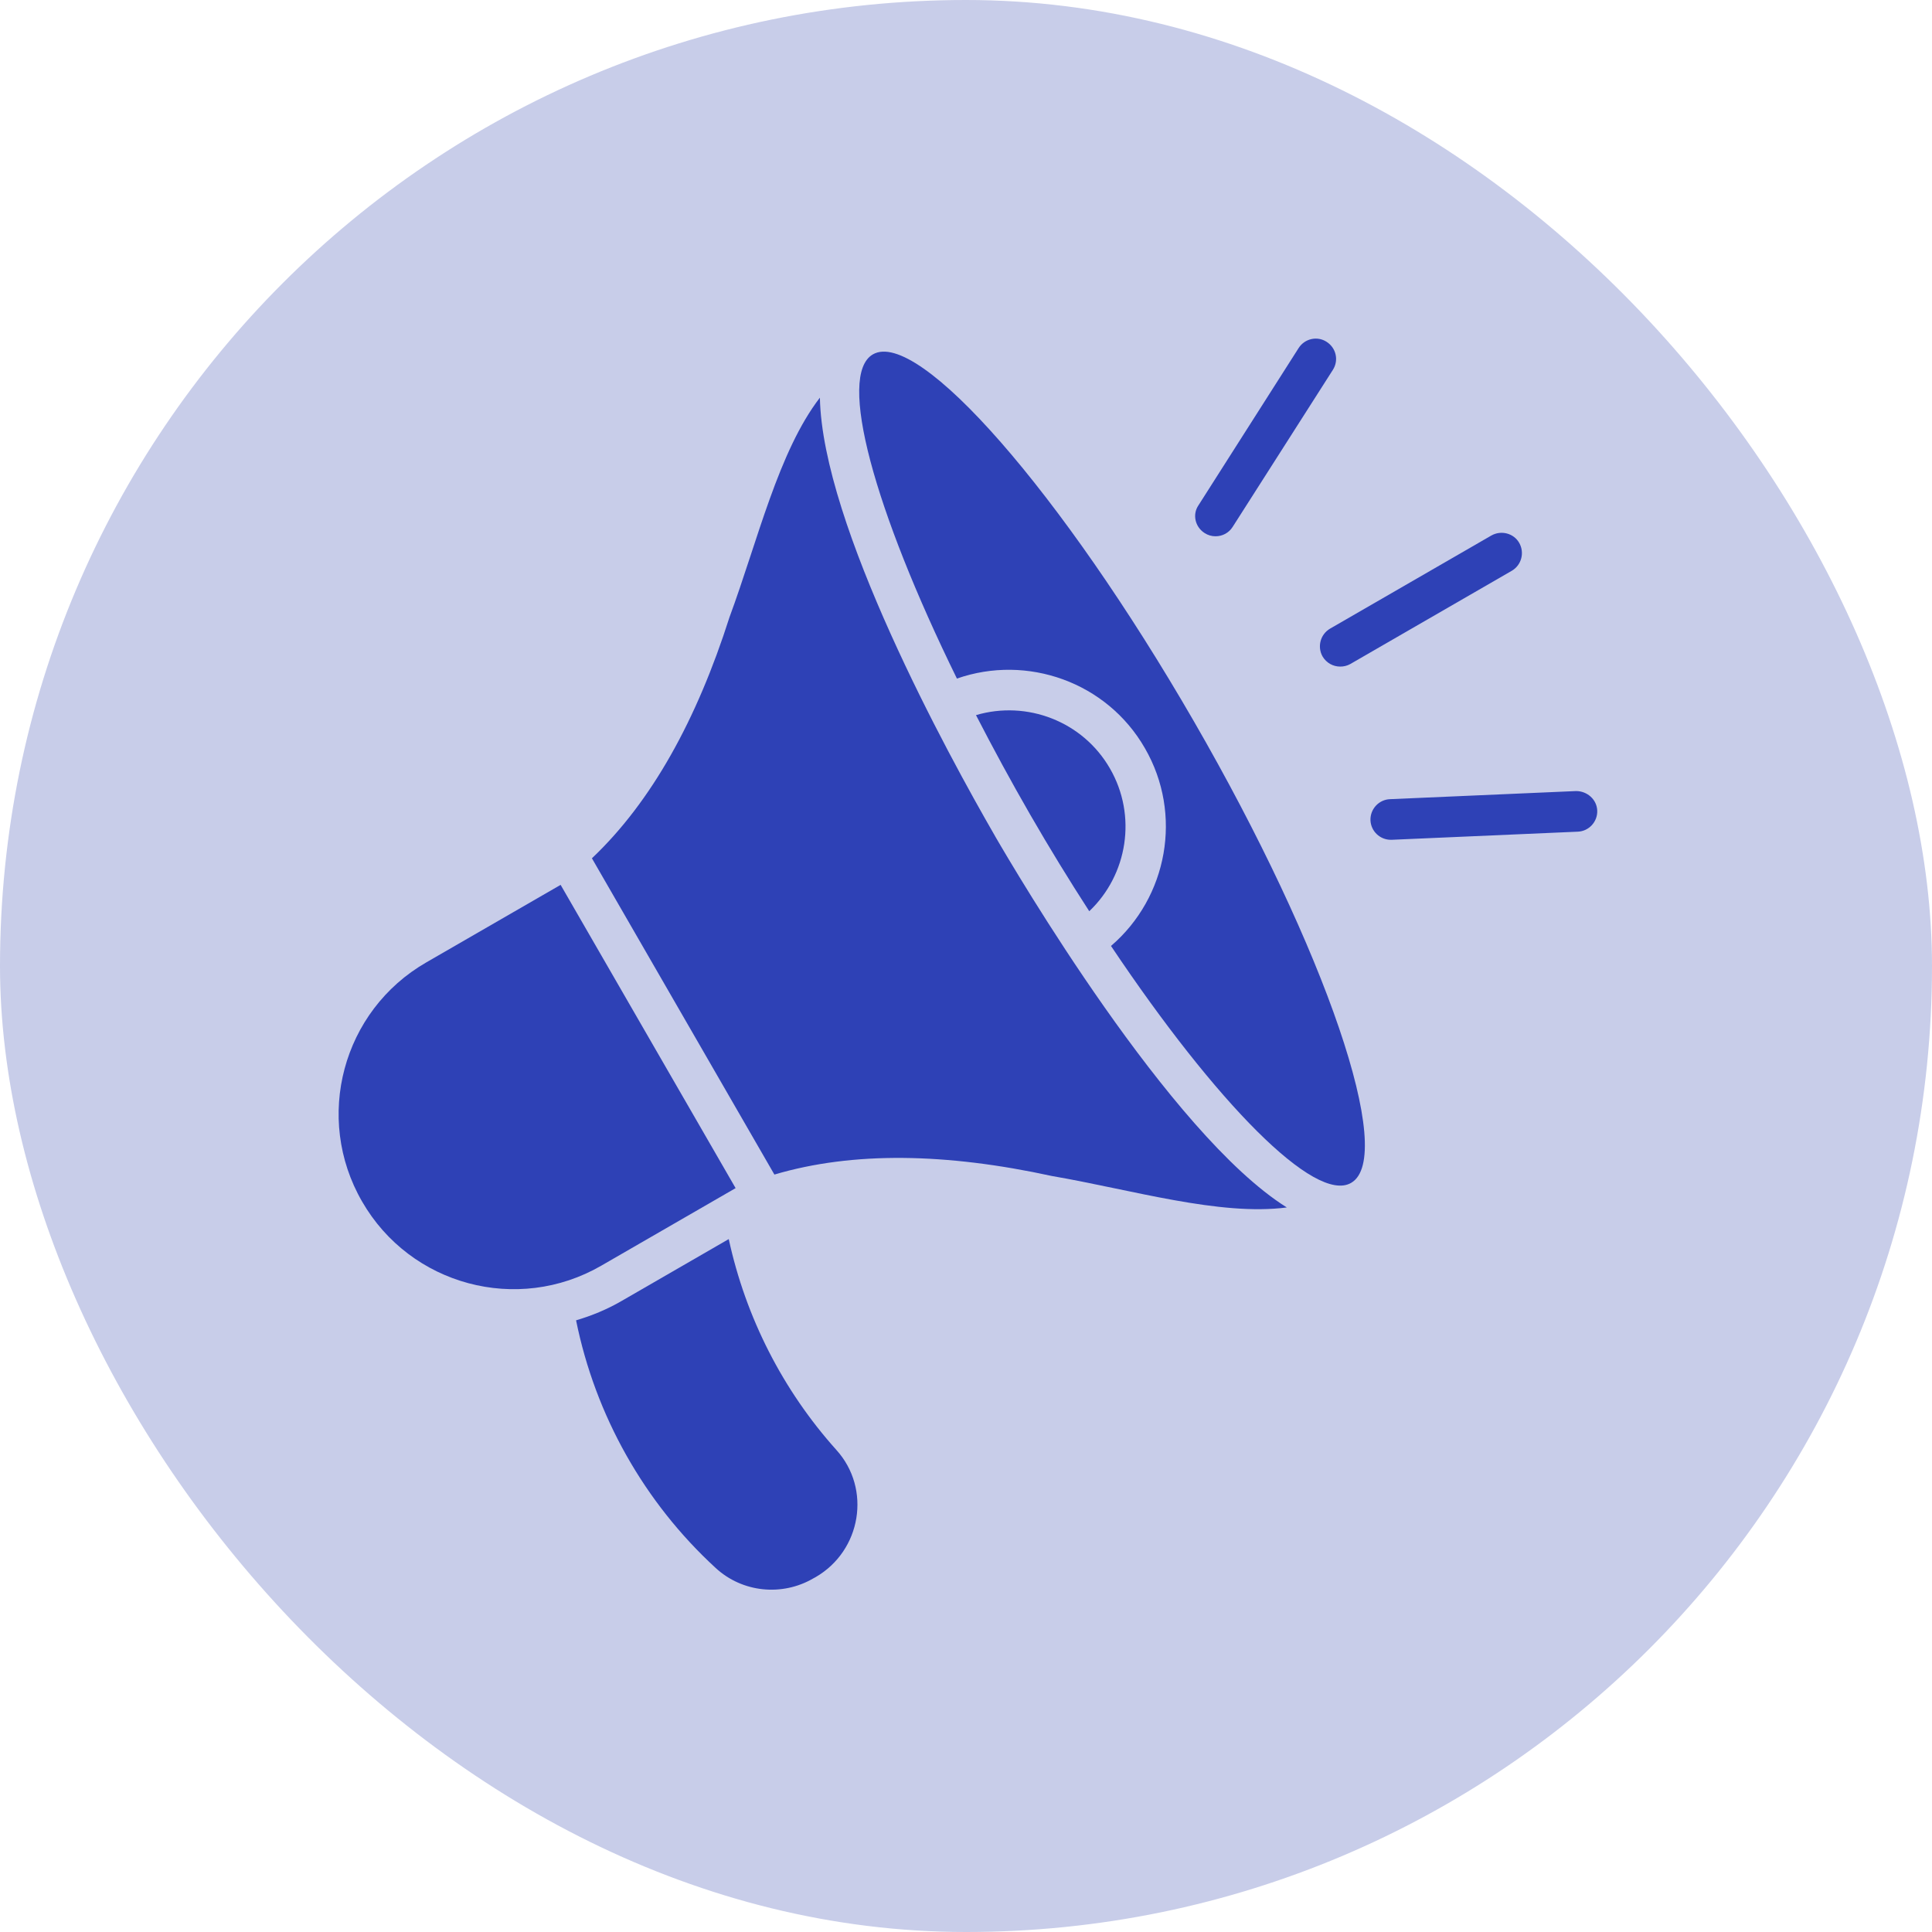 <svg width="40" height="40" viewBox="0 0 40 40" fill="none" xmlns="http://www.w3.org/2000/svg">
<rect width="40" height="40" rx="20" fill="#C8CDE9"/>
<path d="M15.23 24.599L11.607 18.32L8.825 19.926C7.089 20.926 6.496 23.145 7.497 24.877C8.497 26.613 10.716 27.206 12.448 26.205L15.23 24.599Z" fill="#2E41B6"/>
<path d="M27.382 13.591C27.462 13.726 27.601 13.801 27.748 13.801C27.819 13.801 27.891 13.785 27.958 13.747L31.299 11.818C31.501 11.7 31.568 11.444 31.455 11.242C31.342 11.04 31.081 10.973 30.879 11.086L27.538 13.015C27.336 13.133 27.269 13.39 27.382 13.591V13.591Z" fill="#2E41B6"/>
<path d="M32.632 16.378L28.778 16.546C28.547 16.555 28.366 16.752 28.374 16.983C28.383 17.21 28.572 17.387 28.795 17.387H28.811L32.666 17.219C32.897 17.21 33.078 17.013 33.069 16.782C33.06 16.55 32.859 16.378 32.632 16.378V16.378Z" fill="#2E41B6"/>
<path d="M24.94 11.036C25.011 11.082 25.087 11.103 25.167 11.103C25.305 11.103 25.44 11.036 25.52 10.91L27.596 7.657C27.722 7.459 27.663 7.203 27.466 7.077C27.273 6.951 27.012 7.009 26.886 7.207L24.814 10.46C24.683 10.649 24.742 10.91 24.94 11.036H24.94Z" fill="#2E41B6"/>
<path d="M15.088 25.654L12.868 26.936C12.57 27.109 12.255 27.239 11.927 27.336C12.326 29.307 13.339 31.106 14.818 32.464C15.369 32.972 16.193 33.056 16.84 32.678C16.857 32.67 16.869 32.661 16.886 32.653C17.832 32.106 18.046 30.824 17.315 30.018C16.21 28.786 15.441 27.281 15.088 25.654L15.088 25.654Z" fill="#2E41B6"/>
<path d="M20.602 17.311C19.623 15.614 17.025 10.868 16.975 8.233C16.117 9.347 15.689 11.192 15.104 12.777C14.424 14.908 13.491 16.597 12.255 17.77L16.033 24.318C17.664 23.835 19.598 23.873 21.779 24.348C23.439 24.634 25.251 25.18 26.642 24.999C24.217 23.482 21.014 18.022 20.602 17.312L20.602 17.311Z" fill="#2E41B6"/>
<path d="M18.072 7.337C17.328 7.766 18.097 10.553 19.812 14.049C21.266 13.541 22.918 14.121 23.704 15.491C24.494 16.857 24.174 18.58 23.002 19.585C25.183 22.842 27.23 24.923 27.974 24.49C28.912 23.948 27.453 19.669 24.717 14.932C21.981 10.195 19.009 6.795 18.072 7.337L18.072 7.337Z" fill="#2E41B6"/>
<path d="M22.552 18.866C23.347 18.11 23.544 16.887 22.981 15.912C22.418 14.932 21.258 14.495 20.207 14.806C20.56 15.491 20.934 16.181 21.329 16.866C21.724 17.551 22.136 18.223 22.552 18.866L22.552 18.866Z" fill="#2E41B6"/>
</svg>
